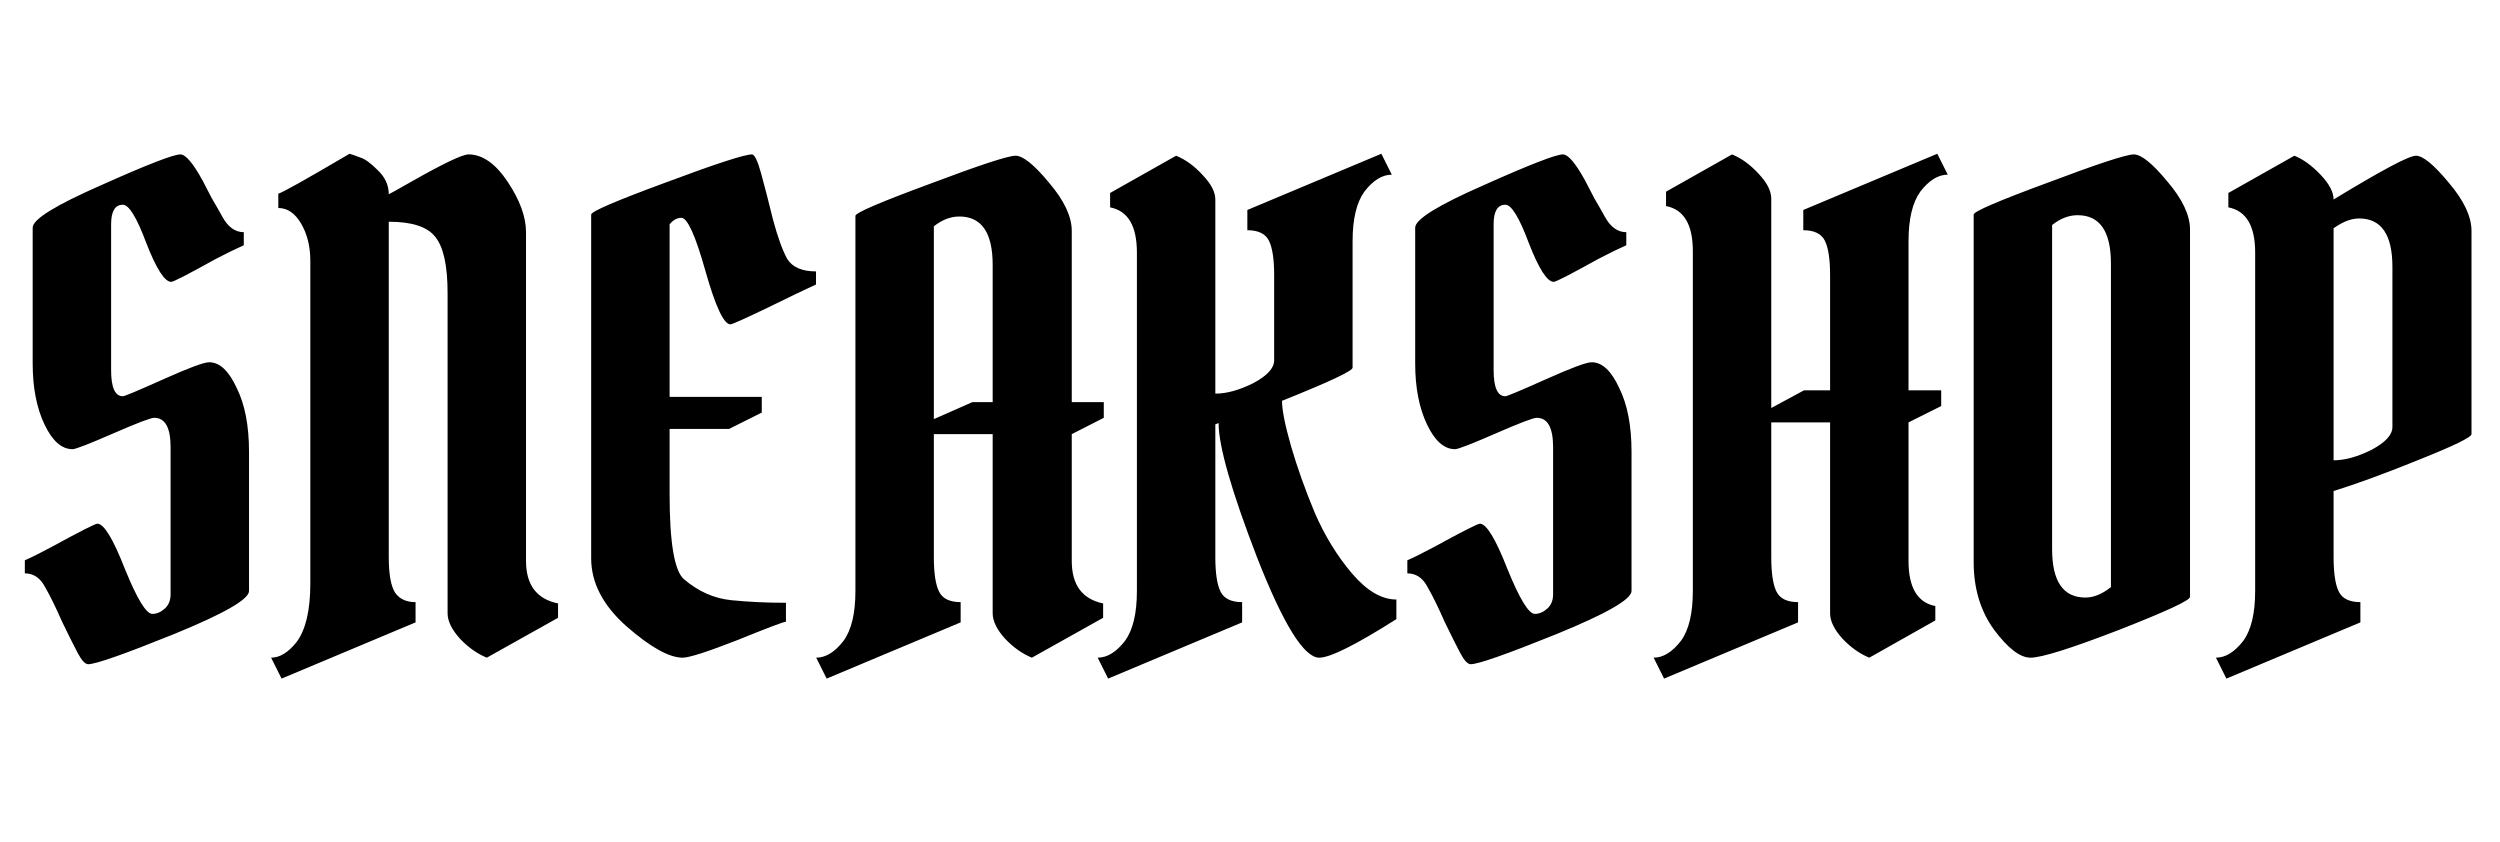 <svg width="612" height="206" viewBox="0 0 612 206" fill="none" xmlns="http://www.w3.org/2000/svg">
<path d="M17.76 109.96C15.093 109.96 12.8 107.933 10.88 103.88C8.96 99.827 8 94.867 8 89V55.72C8 53.693 13.6 50.227 24.8 45.32C36 40.307 42.453 37.8 44.16 37.8C45.44 37.8 47.253 39.933 49.6 44.2C50.133 45.267 50.88 46.707 51.84 48.52C52.907 50.333 53.76 51.827 54.4 53C55.787 55.56 57.547 56.84 59.68 56.84V60.04C57.973 60.787 55.68 61.907 52.8 63.4C46.08 67.133 42.453 69 41.92 69C40.32 69 38.293 65.853 35.84 59.56C33.493 53.267 31.573 50.12 30.08 50.12C28.16 50.12 27.2 51.72 27.2 54.92V90.6C27.2 94.867 28.16 97 30.08 97C30.507 97 33.813 95.613 40 92.84C46.187 90.067 49.92 88.68 51.2 88.68C53.76 88.68 56 90.76 57.92 94.92C59.947 98.973 60.96 104.2 60.96 110.6V144.68C60.96 146.707 54.827 150.227 42.56 155.24C30.4 160.147 23.413 162.6 21.6 162.6C20.853 162.6 20 161.693 19.04 159.88C18.08 158.067 16.8 155.507 15.2 152.2C13.707 148.787 12.32 145.96 11.04 143.72C9.867 141.48 8.213 140.36 6.08 140.36V137.16C7.787 136.413 10.027 135.293 12.8 133.8C19.627 130.067 23.307 128.2 23.84 128.2C25.44 128.2 27.68 131.88 30.56 139.24C33.547 146.6 35.787 150.28 37.28 150.28C38.347 150.28 39.36 149.853 40.32 149C41.28 148.147 41.76 146.973 41.76 145.48V109.48C41.76 104.68 40.427 102.28 37.76 102.28C36.907 102.28 33.547 103.56 27.68 106.12C21.813 108.68 18.507 109.96 17.76 109.96ZM75.969 142.76V63.88C75.969 60.36 75.222 57.32 73.729 54.76C72.235 52.2 70.369 50.92 68.129 50.92V47.4C68.875 47.293 74.689 44.04 85.569 37.64C86.315 37.853 87.222 38.173 88.289 38.6C89.355 38.92 90.742 39.933 92.449 41.64C94.262 43.347 95.169 45.32 95.169 47.56C95.809 47.24 97.622 46.227 100.609 44.52C108.502 40.04 113.195 37.8 114.689 37.8C118.102 37.8 121.302 40.04 124.289 44.52C127.275 49 128.769 53.107 128.769 56.84V137.32C128.769 143.187 131.382 146.653 136.609 147.72V151.24L119.169 161C116.822 160.04 114.635 158.493 112.609 156.36C110.582 154.12 109.569 152.04 109.569 150.12V71.72C109.569 65 108.555 60.413 106.529 57.96C104.609 55.507 100.822 54.28 95.169 54.28V136.36C95.169 140.627 95.702 143.56 96.769 145.16C97.835 146.653 99.489 147.4 101.729 147.4V152.36L68.929 166.12L66.369 161C68.502 161 70.582 159.72 72.609 157.16C74.849 154.173 75.969 149.373 75.969 142.76ZM166.799 53.32C165.732 53.32 164.772 53.853 163.919 54.92V97.16H186.479V101L178.479 105H163.919V121C163.919 132.84 165.092 139.773 167.439 141.8C170.959 144.787 174.799 146.493 178.959 146.92C183.119 147.347 187.599 147.56 192.399 147.56V152.2C191.865 152.2 187.919 153.693 180.559 156.68C173.199 159.56 168.719 161 167.119 161C163.812 161 159.225 158.44 153.359 153.32C147.599 148.2 144.719 142.653 144.719 136.68V52.52C144.719 51.773 150.799 49.16 162.959 44.68C175.225 40.093 182.265 37.8 184.079 37.8C184.719 37.8 185.465 39.347 186.319 42.44C187.172 45.533 188.132 49.267 189.199 53.64C190.372 58.013 191.545 61.267 192.719 63.4C193.999 65.427 196.345 66.44 199.759 66.44V69.64C197.412 70.707 193.412 72.627 187.759 75.4C182.212 78.067 179.225 79.4 178.799 79.4C177.199 79.4 175.172 75.08 172.719 66.44C170.265 57.693 168.292 53.32 166.799 53.32ZM209.406 144.68V52.84C209.406 52.093 215.486 49.48 227.646 45C239.806 40.413 246.793 38.12 248.606 38.12C250.42 38.12 253.14 40.307 256.766 44.68C260.5 49.053 262.366 53 262.366 56.52V98.44H270.206V102.28L262.366 106.28V137.32C262.366 143.187 264.926 146.653 270.046 147.72V151.24L252.606 161C250.26 160.04 248.073 158.493 246.046 156.36C244.02 154.12 243.006 152.04 243.006 150.12V106.28H228.606V136.36C228.606 140.307 229.033 143.133 229.886 144.84C230.74 146.547 232.5 147.4 235.166 147.4V152.36L202.366 166.12L199.806 161C202.153 161 204.393 159.613 206.526 156.84C208.446 154.173 209.406 150.12 209.406 144.68ZM234.846 53C232.713 53 230.633 53.8 228.606 55.4V102.6L238.046 98.44H243.006V64.84C243.006 56.947 240.286 53 234.846 53ZM331.113 89.96C331.326 90.707 325.566 93.427 313.833 98.12C313.833 100.36 314.579 104.093 316.073 109.32C317.566 114.44 319.486 119.827 321.833 125.48C324.286 131.133 327.326 136.093 330.953 140.36C334.579 144.627 338.206 146.76 341.833 146.76V151.56C331.913 157.853 325.619 161 322.953 161C319.219 161 314.153 152.84 307.753 136.52C301.459 120.2 298.313 109.213 298.313 103.56L297.513 103.88V136.36C297.513 140.307 297.939 143.133 298.793 144.84C299.646 146.547 301.406 147.4 304.073 147.4V152.36L271.273 166.12L268.712 161C271.059 161 273.299 159.613 275.433 156.84C277.353 154.173 278.313 150.12 278.313 144.68V61.8C278.313 55.293 276.126 51.613 271.753 50.76V47.24L287.913 38.12C290.259 39.08 292.446 40.68 294.473 42.92C296.499 45.053 297.513 47.027 297.513 48.84V96.36C300.286 96.36 303.379 95.507 306.793 93.8C310.206 91.987 311.913 90.12 311.913 88.2V67.4C311.913 63.453 311.486 60.627 310.633 58.92C309.779 57.213 308.019 56.36 305.353 56.36V51.4L338.153 37.64L340.713 42.76C338.366 42.76 336.126 44.147 333.993 46.92C332.073 49.587 331.113 53.64 331.113 59.08V89.96ZM356.198 109.96C353.531 109.96 351.238 107.933 349.318 103.88C347.398 99.827 346.438 94.867 346.438 89V55.72C346.438 53.693 352.038 50.227 363.238 45.32C374.438 40.307 380.891 37.8 382.598 37.8C383.878 37.8 385.691 39.933 388.038 44.2C388.571 45.267 389.318 46.707 390.278 48.52C391.344 50.333 392.198 51.827 392.838 53C394.224 55.56 395.984 56.84 398.118 56.84V60.04C396.411 60.787 394.118 61.907 391.238 63.4C384.518 67.133 380.891 69 380.358 69C378.758 69 376.731 65.853 374.278 59.56C371.931 53.267 370.011 50.12 368.518 50.12C366.598 50.12 365.638 51.72 365.638 54.92V90.6C365.638 94.867 366.598 97 368.518 97C368.944 97 372.251 95.613 378.438 92.84C384.624 90.067 388.358 88.68 389.638 88.68C392.198 88.68 394.438 90.76 396.358 94.92C398.384 98.973 399.398 104.2 399.398 110.6V144.68C399.398 146.707 393.264 150.227 380.998 155.24C368.838 160.147 361.851 162.6 360.038 162.6C359.291 162.6 358.438 161.693 357.478 159.88C356.518 158.067 355.238 155.507 353.638 152.2C352.144 148.787 350.758 145.96 349.478 143.72C348.304 141.48 346.651 140.36 344.518 140.36V137.16C346.224 136.413 348.464 135.293 351.238 133.8C358.064 130.067 361.744 128.2 362.278 128.2C363.878 128.2 366.118 131.88 368.998 139.24C371.984 146.6 374.224 150.28 375.718 150.28C376.784 150.28 377.798 149.853 378.758 149C379.718 148.147 380.198 146.973 380.198 145.48V109.48C380.198 104.68 378.864 102.28 376.198 102.28C375.344 102.28 371.984 103.56 366.118 106.12C360.251 108.68 356.944 109.96 356.198 109.96ZM448.006 95.56V67.4C448.006 63.453 447.58 60.627 446.726 58.92C445.873 57.213 444.113 56.36 441.446 56.36V51.4L474.246 37.64L476.806 42.76C474.46 42.76 472.22 44.147 470.086 46.92C468.166 49.587 467.206 53.64 467.206 59.08V95.56H475.206V99.4L467.206 103.4V137.32C467.206 143.827 469.393 147.507 473.766 148.36V151.88L457.606 161C455.26 160.04 453.073 158.493 451.046 156.36C449.02 154.12 448.006 152.04 448.006 150.12V103.4H433.606V136.36C433.606 140.307 434.033 143.133 434.886 144.84C435.74 146.547 437.5 147.4 440.166 147.4V152.36L407.366 166.12L404.806 161C407.153 161 409.393 159.613 411.526 156.84C413.446 154.173 414.406 150.12 414.406 144.68V61.48C414.406 54.973 412.22 51.293 407.846 50.44V46.92L424.006 37.8C426.353 38.76 428.54 40.36 430.566 42.6C432.593 44.733 433.606 46.76 433.606 48.68V99.88L441.606 95.56H448.006ZM483.156 137.64V52.52C483.156 51.773 489.236 49.16 501.396 44.68C513.556 40.093 520.543 37.8 522.356 37.8C524.17 37.8 526.89 39.987 530.516 44.36C534.25 48.733 536.116 52.68 536.116 56.2V146.12C536.116 146.973 530.25 149.693 518.516 154.28C506.89 158.76 499.743 161 497.076 161C494.516 161 491.53 158.707 488.116 154.12C484.81 149.533 483.156 144.04 483.156 137.64ZM510.516 146.28C512.543 146.28 514.623 145.427 516.756 143.72V64.52C516.756 56.627 514.036 52.68 508.596 52.68C506.463 52.68 504.383 53.48 502.356 55.08V134.44C502.356 142.333 505.076 146.28 510.516 146.28ZM571.263 48.84C582.996 41.693 589.716 38.12 591.423 38.12C593.129 38.12 595.796 40.307 599.423 44.68C603.156 49.053 605.023 53 605.023 56.52V106.28C605.023 107.027 600.756 109.107 592.223 112.52C583.796 115.933 576.809 118.493 571.263 120.2V136.36C571.263 140.307 571.689 143.133 572.543 144.84C573.396 146.547 575.156 147.4 577.823 147.4V152.36L545.023 166.12L542.462 161C544.809 161 547.049 159.613 549.183 156.84C551.103 154.173 552.063 150.12 552.063 144.68V61.8C552.063 55.293 549.876 51.613 545.503 50.76V47.24L561.663 38.12C563.796 38.973 565.929 40.52 568.063 42.76C570.196 45 571.263 47.027 571.263 48.84ZM577.503 53.48C575.583 53.48 573.503 54.28 571.263 55.88V112.68C574.036 112.68 577.129 111.827 580.543 110.12C583.956 108.307 585.663 106.44 585.663 104.52V65.32C585.663 57.427 582.943 53.48 577.503 53.48Z" fill="black"/>
</svg>

